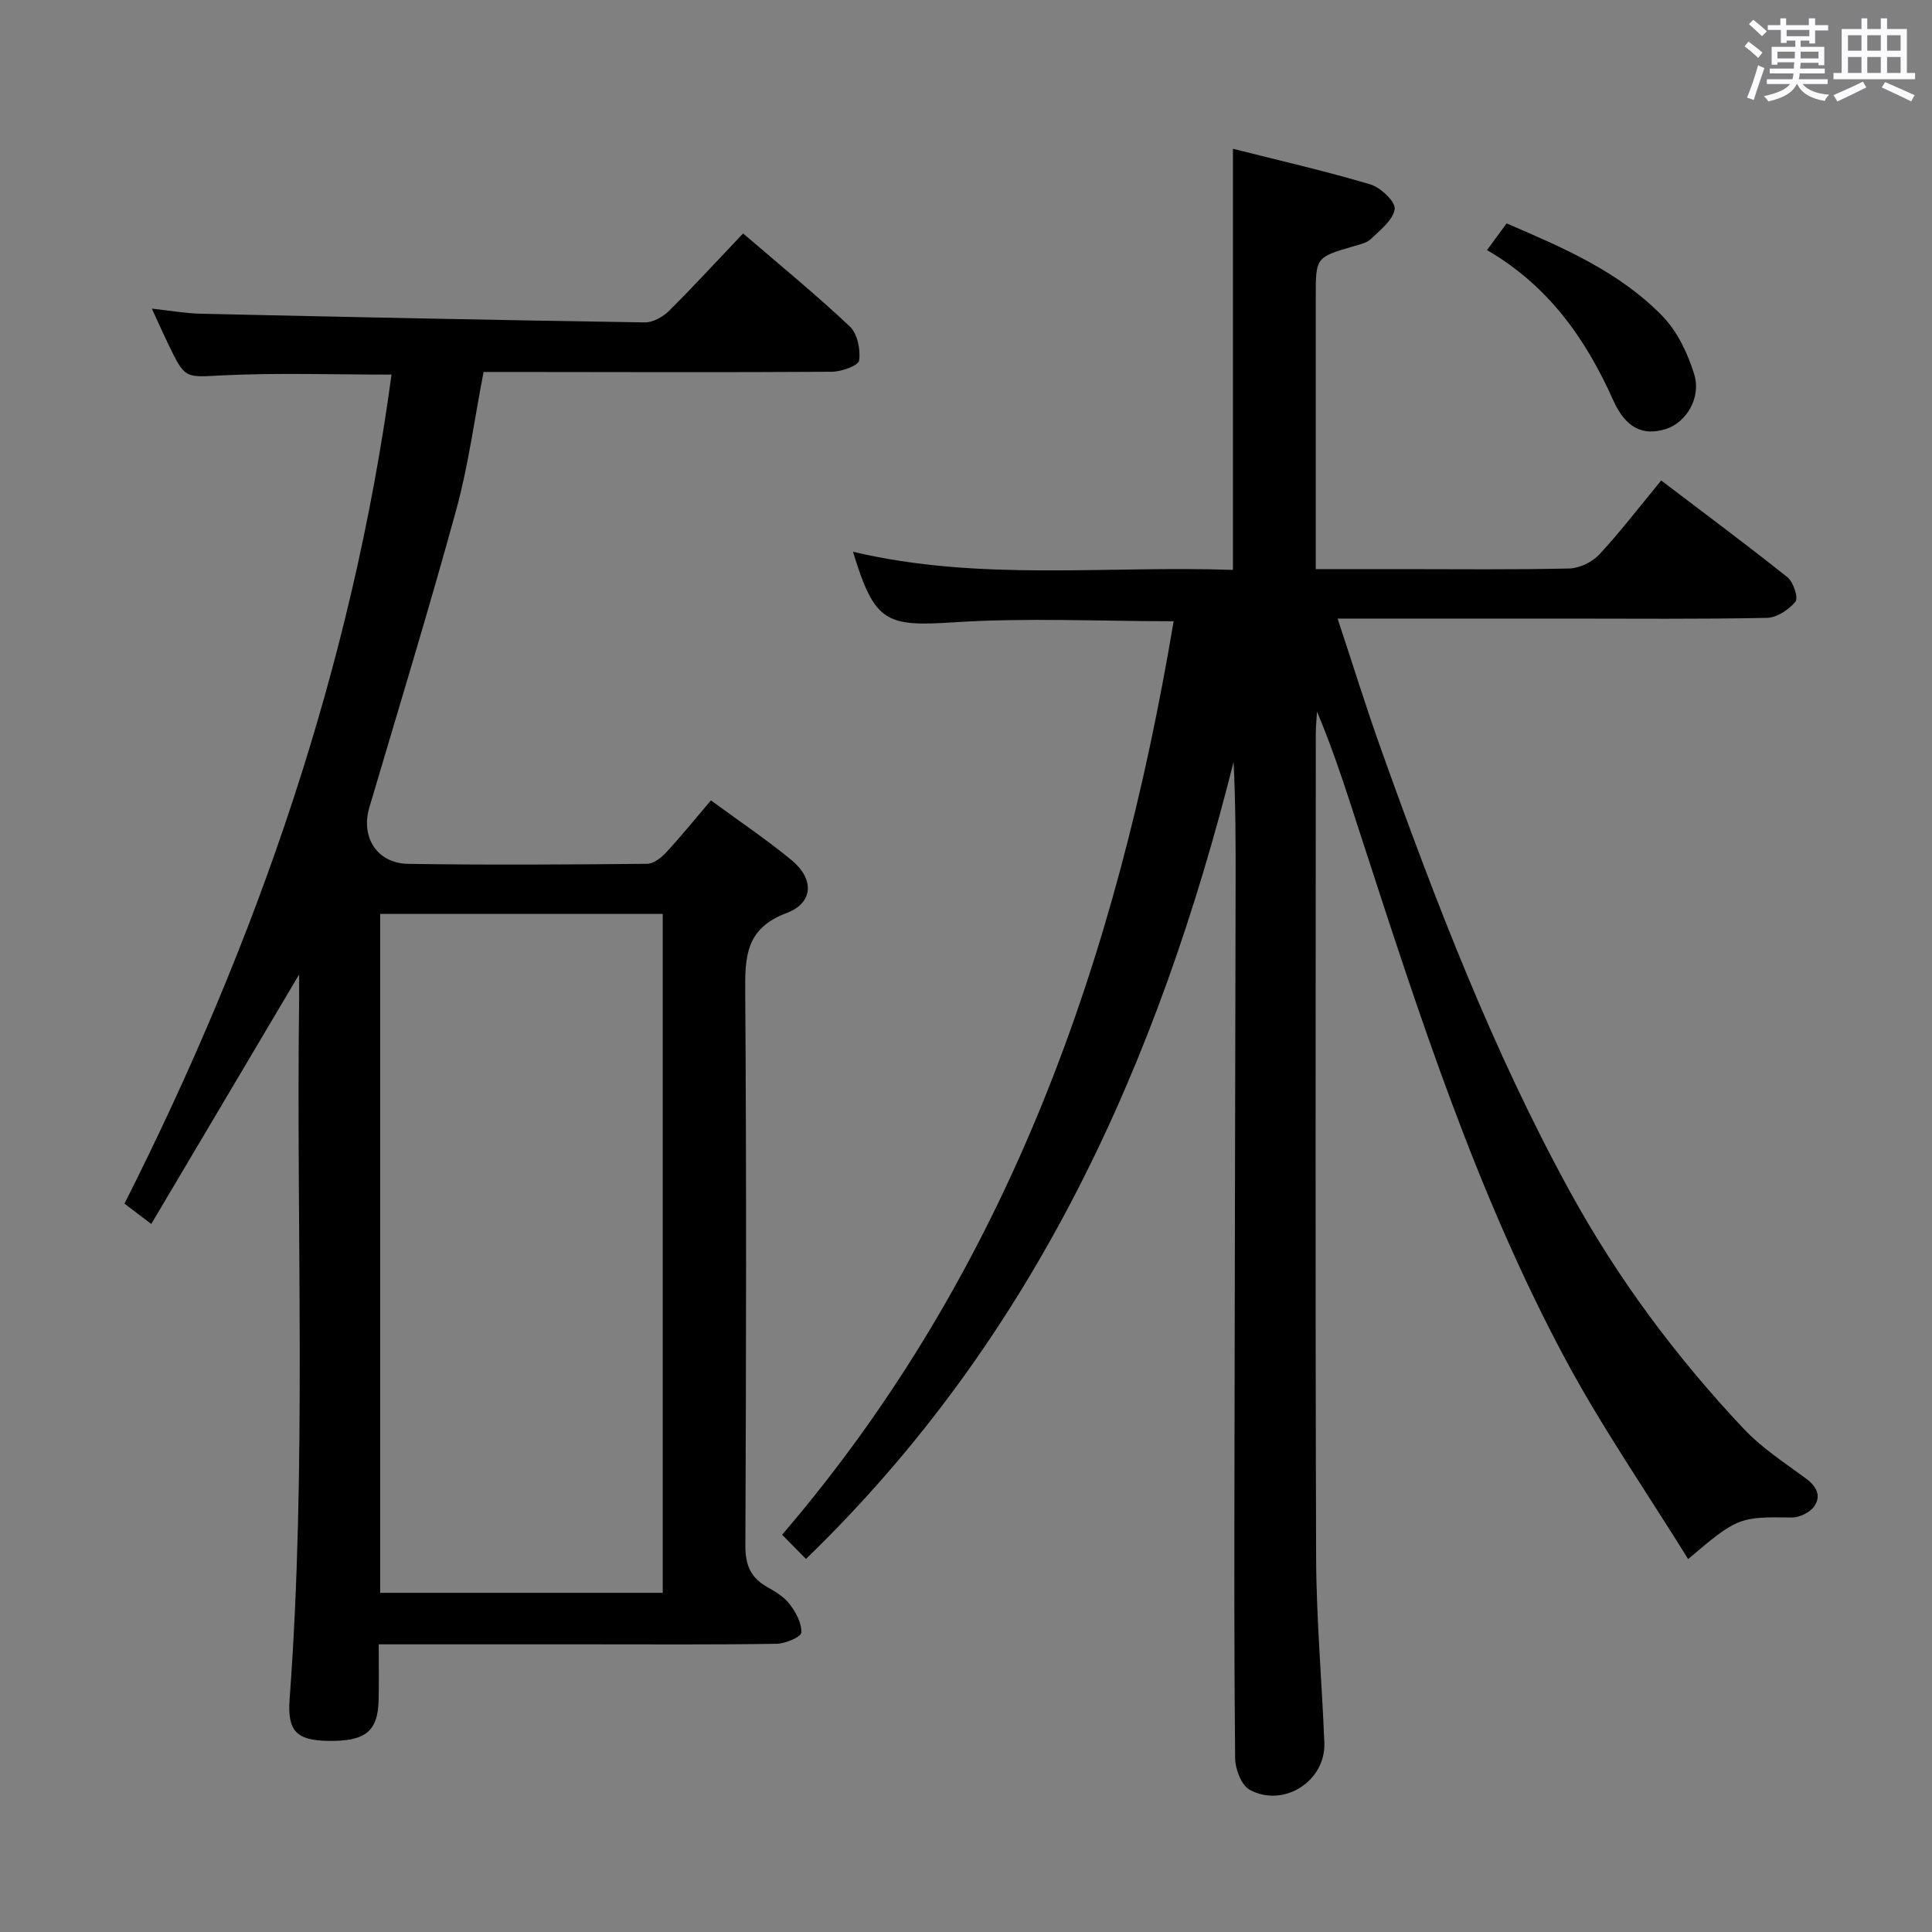 <svg enable-background="new 0 0 400 400" viewBox="0 0 400 400" xmlns="http://www.w3.org/2000/svg"><rect x="0" y="0" width="400" height="400" fill="#808080" stroke="none"/><path d="m361.2 9.6.8-1c.9.7 1.9 1.4 2.9 2.3l-.9 1.1c-1-1-2-1.8-2.8-2.4zm.5 10.6c.9-2.1 1.6-4.3 2.3-6.7.4.2.8.4 1.3.6-.7 2.1-1.5 4.3-2.2 6.6zm.4-15.2.9-.9c1 .8 2 1.6 2.8 2.4l-1 1c-.9-.9-1.8-1.7-2.7-2.5zm12.5-1.2h1.2v1.4h2.7v1.1h-2.7v2.7h-1.2v-.6h-1.8v1.3h4.9v3.8h-1.2v-.5h-3.7c0 .4-.1.9-.1 1.2h5.1v1h-5.2c0 .5-.1.9-.2 1.2h6v1h-5.2c1.1 1.3 2.9 2 5.5 2.2-.4.4-.7.8-.9 1.3-2.9-.5-4.8-1.6-5.7-3.5h-.1c-.8 1.7-2.7 2.9-5.9 3.6-.2-.4-.6-.8-.9-1.1 2.8-.6 4.6-1.4 5.4-2.5h-4.8v-1h5.3c.1-.3.2-.7.2-1.2h-4.9v-1h5c0-.4 0-.8.1-1.3h-3.5v.5h-1.2v-3.7h4.9v-1.3h-1.8v.5h-1.2v-2.7h-2.7v-1h2.6v-1.4h1.2v1.4h4.7v-1.4zm-6.6 8.3h3.6c0-.4 0-.9 0-1.4h-3.6zm1.9-4.6h4.7v-1.3h-4.7zm6.6 3.2h-3.7v1.4h3.7z" fill="#fbfafc"/><path d="m385.3 3.8h1.3v2.2h2.8v-2.2h1.3v2.2h4.1v9.1h1.7v1.3h-16.9v-1.3h1.7v-9.1h4.1v-2.2zm.4 13.1.7 1.2c-1.8.9-3.8 1.9-6 2.9-.2-.4-.5-.8-.8-1.3 2.3-1 4.3-1.9 6.1-2.8zm-3.1-6.4h2.8v-3.2h-2.8zm0 4.6h2.8v-3.3h-2.8zm4-4.6h2.8v-3.2h-2.8zm0 4.6h2.8v-3.3h-2.8zm3.7 1.9c2.1.9 4.1 1.8 6.1 2.7l-.7 1.3c-2.2-1.1-4.2-2-6.1-2.9zm3.2-9.7h-2.8v3.2h2.8v-3.1zm-2.8 7.8h2.8v-3.3h-2.8z" fill="#fbfafc"/><g fill="#010000"><path d="m242.99 128.62c-15.55 0-30.56-.75-45.45.22-14.1.91-16.45.11-20.94-14.61 26.17 6.21 52.43 2.84 78.67 3.76 0-29.25 0-57.81 0-87.19 9.39 2.38 19 4.57 28.42 7.37 2.13.63 5.25 3.57 5.06 5.1-.28 2.25-2.98 4.33-4.91 6.2-.88.86-2.38 1.15-3.65 1.53-7.77 2.29-7.78 2.27-7.78 10.46v50.49 5.88h17.5c11.66 0 23.33.14 34.99-.13 2.12-.05 4.75-1.32 6.21-2.89 4.4-4.74 8.34-9.9 12.82-15.33 8.83 6.71 17.61 13.23 26.16 20.05 1.22.98 2.27 4.25 1.64 5.03-1.36 1.67-3.85 3.32-5.91 3.36-13.99.29-27.99.15-41.99.15-15.32 0-30.63 0-46.89 0 3.11 9.39 5.87 18.33 9.02 27.13 11.2 31.32 23.08 62.34 39.14 91.61 9.84 17.93 21.93 34.16 35.9 48.99 3.72 3.95 8.43 7.02 12.85 10.27 2.23 1.64 3.31 3.62 1.74 5.83-.89 1.25-3.04 2.3-4.6 2.28-10.84-.14-11.27-.08-21.48 8.61-8.56-13.83-17.75-27.11-25.34-41.24-18.39-34.26-30.28-71.16-42.25-107.99-2.85-8.76-5.59-17.57-9.25-26.24-.09 1.57-.25 3.14-.25 4.71-.01 56.82-.12 113.64.07 170.46.04 12.79 1.2 25.57 1.7 38.35.31 7.88-8.39 13.53-15.45 9.72-1.72-.93-3-4.28-3.02-6.53-.22-21.49-.16-42.99-.13-64.48.06-38.82.15-77.64.23-116.46.02-8.41 0-16.81-.42-25.34-15.65 62.24-41.08 119.12-88.53 165.01-1.73-1.76-3.2-3.24-4.94-5.01 46.96-54.77 69.38-119.51 81.06-189.13z"/><path d="m153.85 48.33c7.65 6.58 15.11 12.68 22.1 19.27 1.57 1.48 2.24 4.78 1.92 7.05-.15 1.05-3.66 2.3-5.65 2.32-22.16.14-44.32.06-66.47.04-1.81 0-3.63 0-5.63 0-1.89 9.73-3.13 19.31-5.66 28.54-5.66 20.64-11.93 41.12-18 61.65-1.8 6.09 1.56 11.54 8.04 11.65 16.49.26 32.99.15 49.48-.01 1.34-.01 2.93-1.26 3.95-2.36 3.14-3.4 6.06-7.01 9.26-10.77 5.77 4.24 11.42 8.04 16.66 12.34 4.74 3.89 4.64 8.86-1.01 10.99-8.5 3.2-8.6 9.06-8.55 16.44.27 38.15.19 76.3.03 114.46-.02 3.96 1.02 6.65 4.45 8.59 1.73.97 3.57 2.08 4.74 3.61 1.28 1.68 2.5 3.95 2.39 5.88-.05.9-3.3 2.28-5.12 2.31-12.99.2-25.99.11-38.98.11-14.15 0-28.3 0-43.39 0 0 4.05.07 7.79-.02 11.53-.15 6.54-2.78 8.61-10.55 8.46-6.36-.12-8.37-1.96-7.88-8.61 3.58-48.23 1.35-96.54 1.97-144.81.02-1.6 0-3.2 0-5.25-10.33 17.43-20.34 34.32-30.61 51.65-2.41-1.83-3.92-2.97-5.55-4.21 27.53-54.51 47.11-111.15 55.29-171.64-11.82 0-23.28-.4-34.69.14-7.98.38-7.96.96-11.44-6.25-1.07-2.21-2.07-4.46-3.49-7.55 3.88.42 7.04.99 10.21 1.06 30.61.68 61.22 1.32 91.83 1.79 1.68.03 3.76-1.13 5.02-2.37 5.09-5.06 9.92-10.34 15.35-16.05zm-16.64 281.45c0-47.11 0-93.8 0-140.56-19.65 0-38.93 0-58.5 0v140.56z"/><path d="m307.87 51.78c1.51-2.05 2.68-3.64 4.06-5.53 11.7 5.04 23.37 10.01 32.3 19.24 3.07 3.17 5.2 7.69 6.53 11.97 1.52 4.9-1.66 10.01-5.81 11.34-4.82 1.55-8.39-.22-10.95-5.93-5.69-12.73-13.42-23.72-26.13-31.09z"/></g></svg>